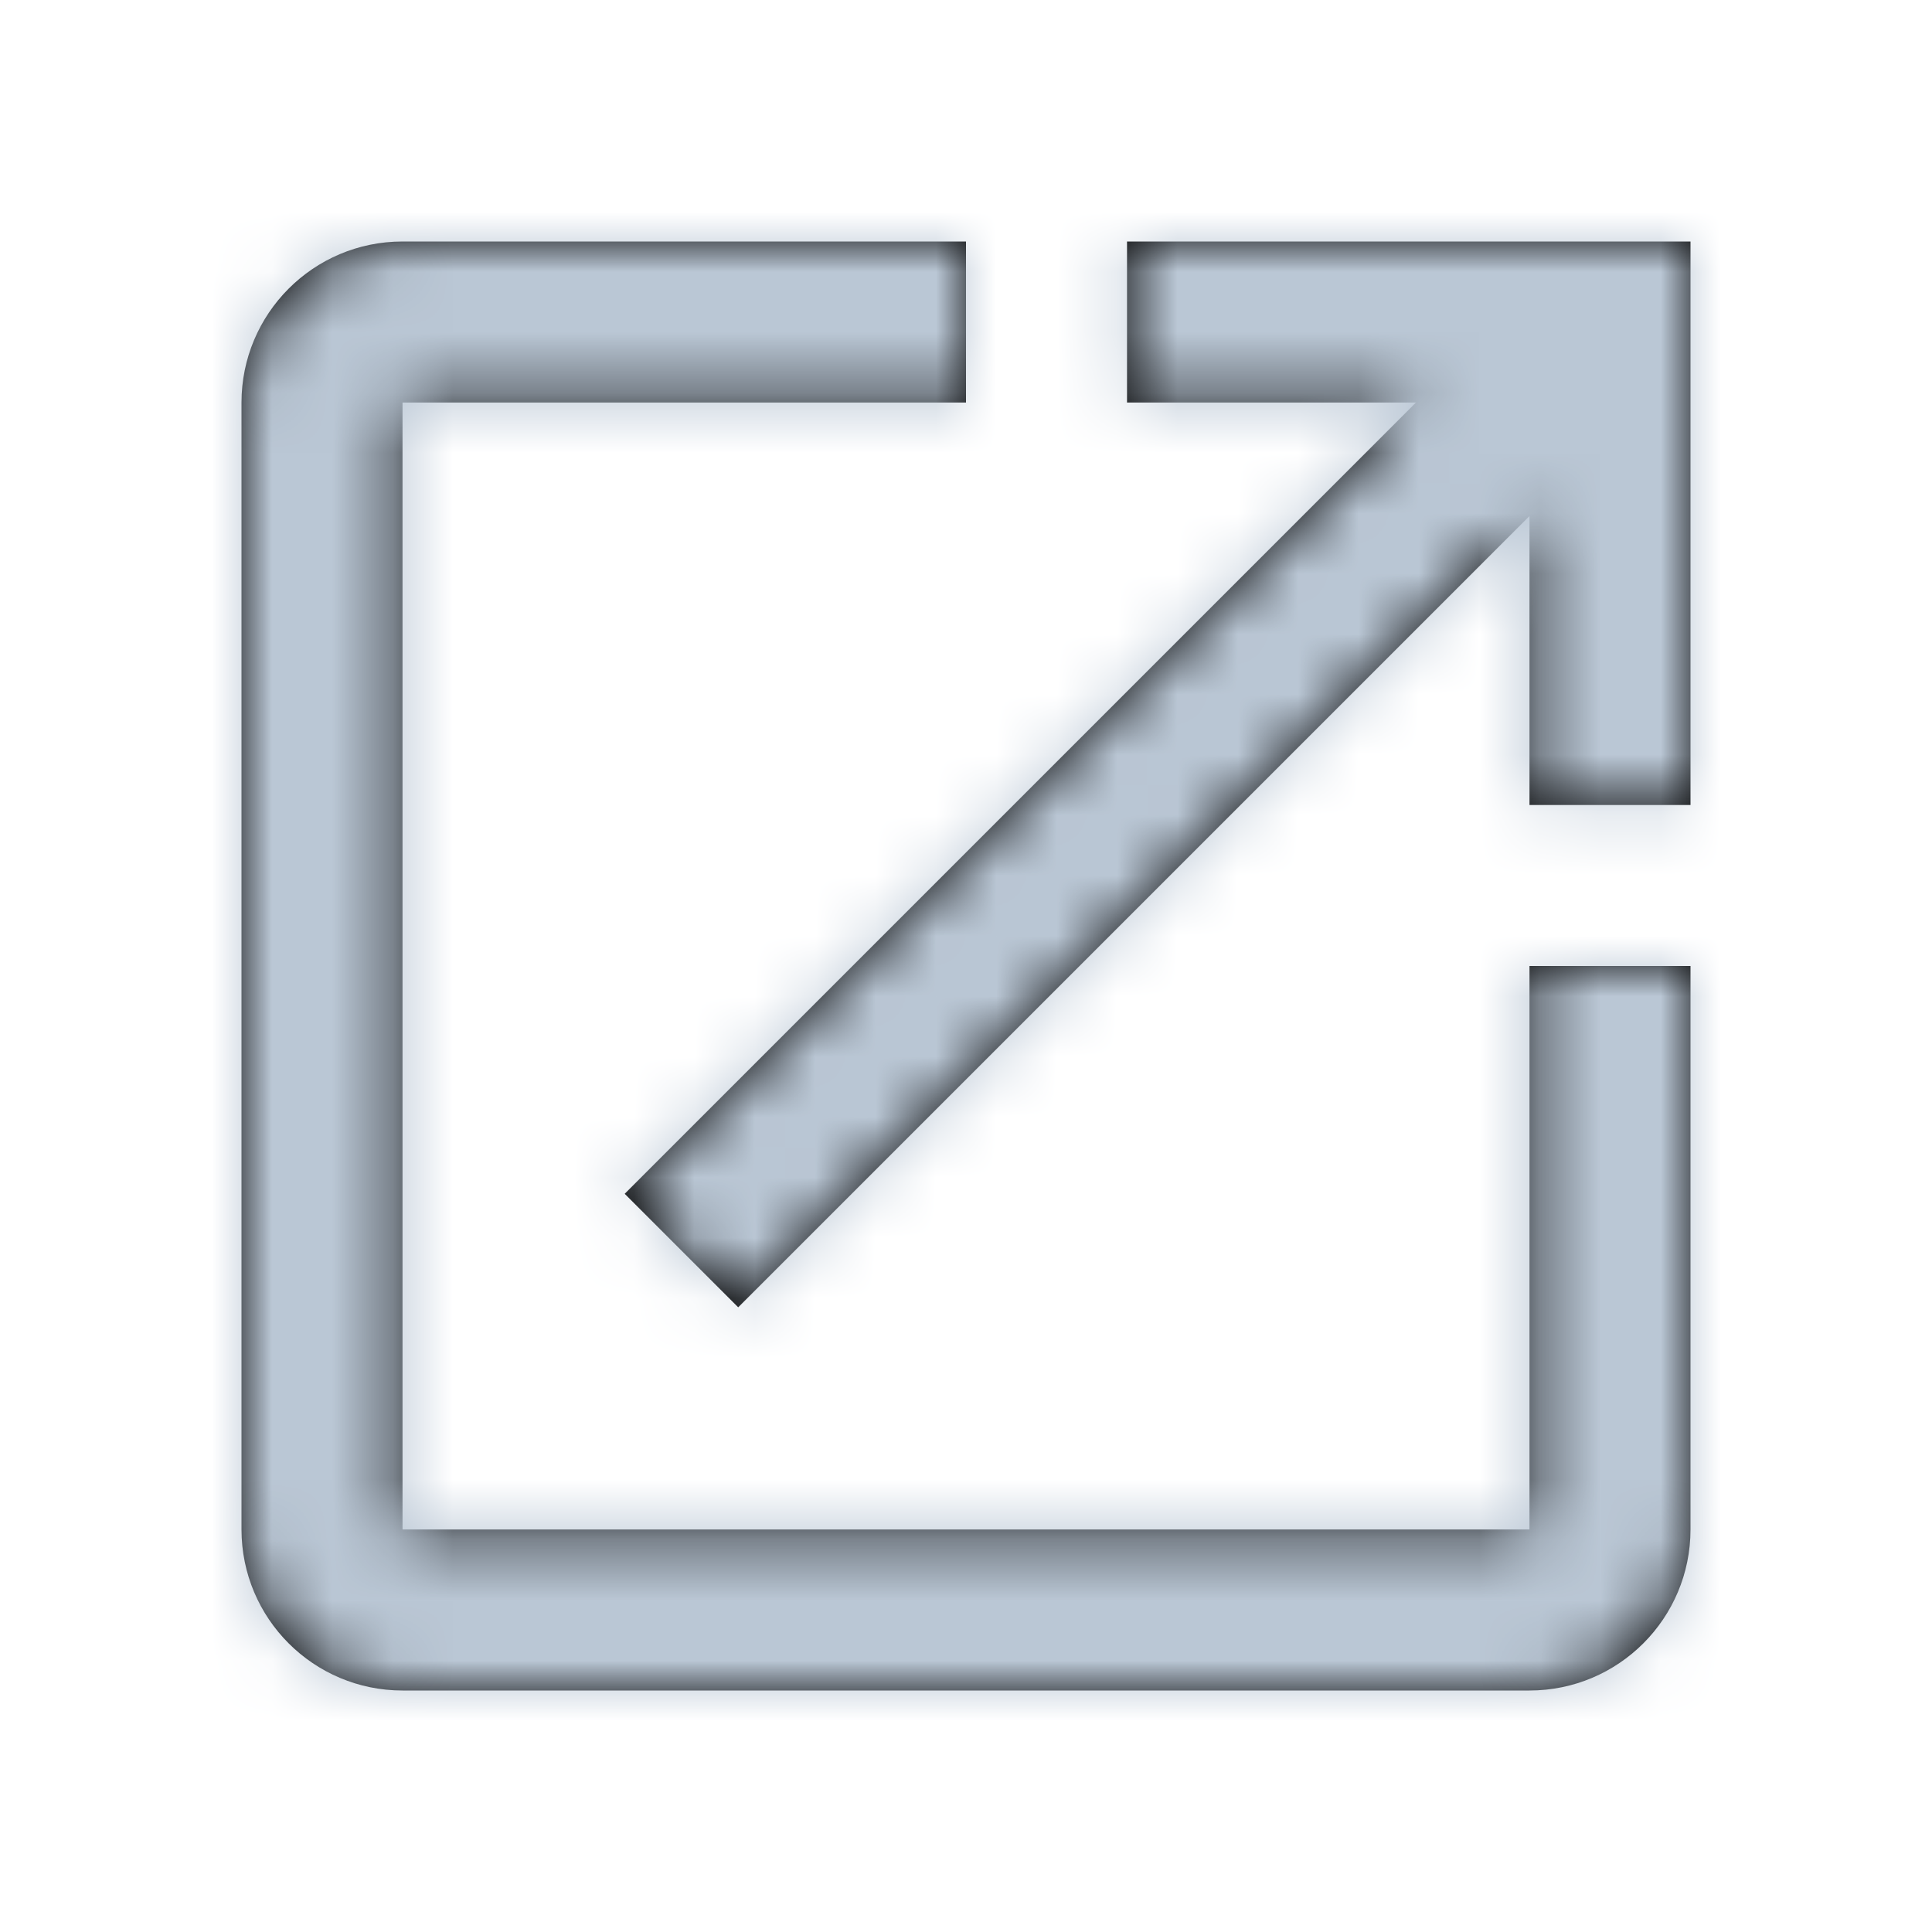 <?xml version="1.0" encoding="UTF-8"?>
<svg width="32px" height="32px" viewBox="0 0 32 32" version="1.1" xmlns="http://www.w3.org/2000/svg" xmlns:xlink="http://www.w3.org/1999/xlink">
    <!-- Generator: Sketch 48.2 (47327) - http://www.bohemiancoding.com/sketch -->
    <title>Icons / 24px / System / icn-open-in-new</title>
    <desc>Created with Sketch.</desc>
    <defs>
        <path d="M18.667,4 L18.667,6.667 L23.453,6.667 L10.347,19.773 L12.227,21.653 L25.333,8.547 L25.333,13.333 L28,13.333 L28,4 L18.667,4 Z M25.333,25.333 L6.667,25.333 L6.667,6.667 L16,6.667 L16,4 L6.667,4 C5.187,4 4,5.2 4,6.667 L4,25.333 C4,26.806 5.194,28 6.667,28 L25.333,28 C26.806,28 28,26.806 28,25.333 L28,16 L25.333,16 L25.333,25.333 Z" id="path-1"></path>
    </defs>
    <g id="Icons" stroke="none" stroke-width="1" fill="none" fill-rule="evenodd">
        <g id="Icons-/-24px-/-System-/-icn-open-in-new">
            <mask id="mask-2" fill="white">
                <use xlink:href="#path-1"></use>
            </mask>
            <use id="Mask" fill="#000000" fill-rule="nonzero" xlink:href="#path-1"></use>
            <g id="_Library-Helpers-/-Colors-/-Front-/-Casper" mask="url(#mask-2)" fill="#BAC7D5">
                <g transform="translate(1, 1)" id="Rectangle">
                    <rect x="0" y="0" width="30" height="30"></rect>
                </g>
            </g>
        </g>
    </g>
</svg>
